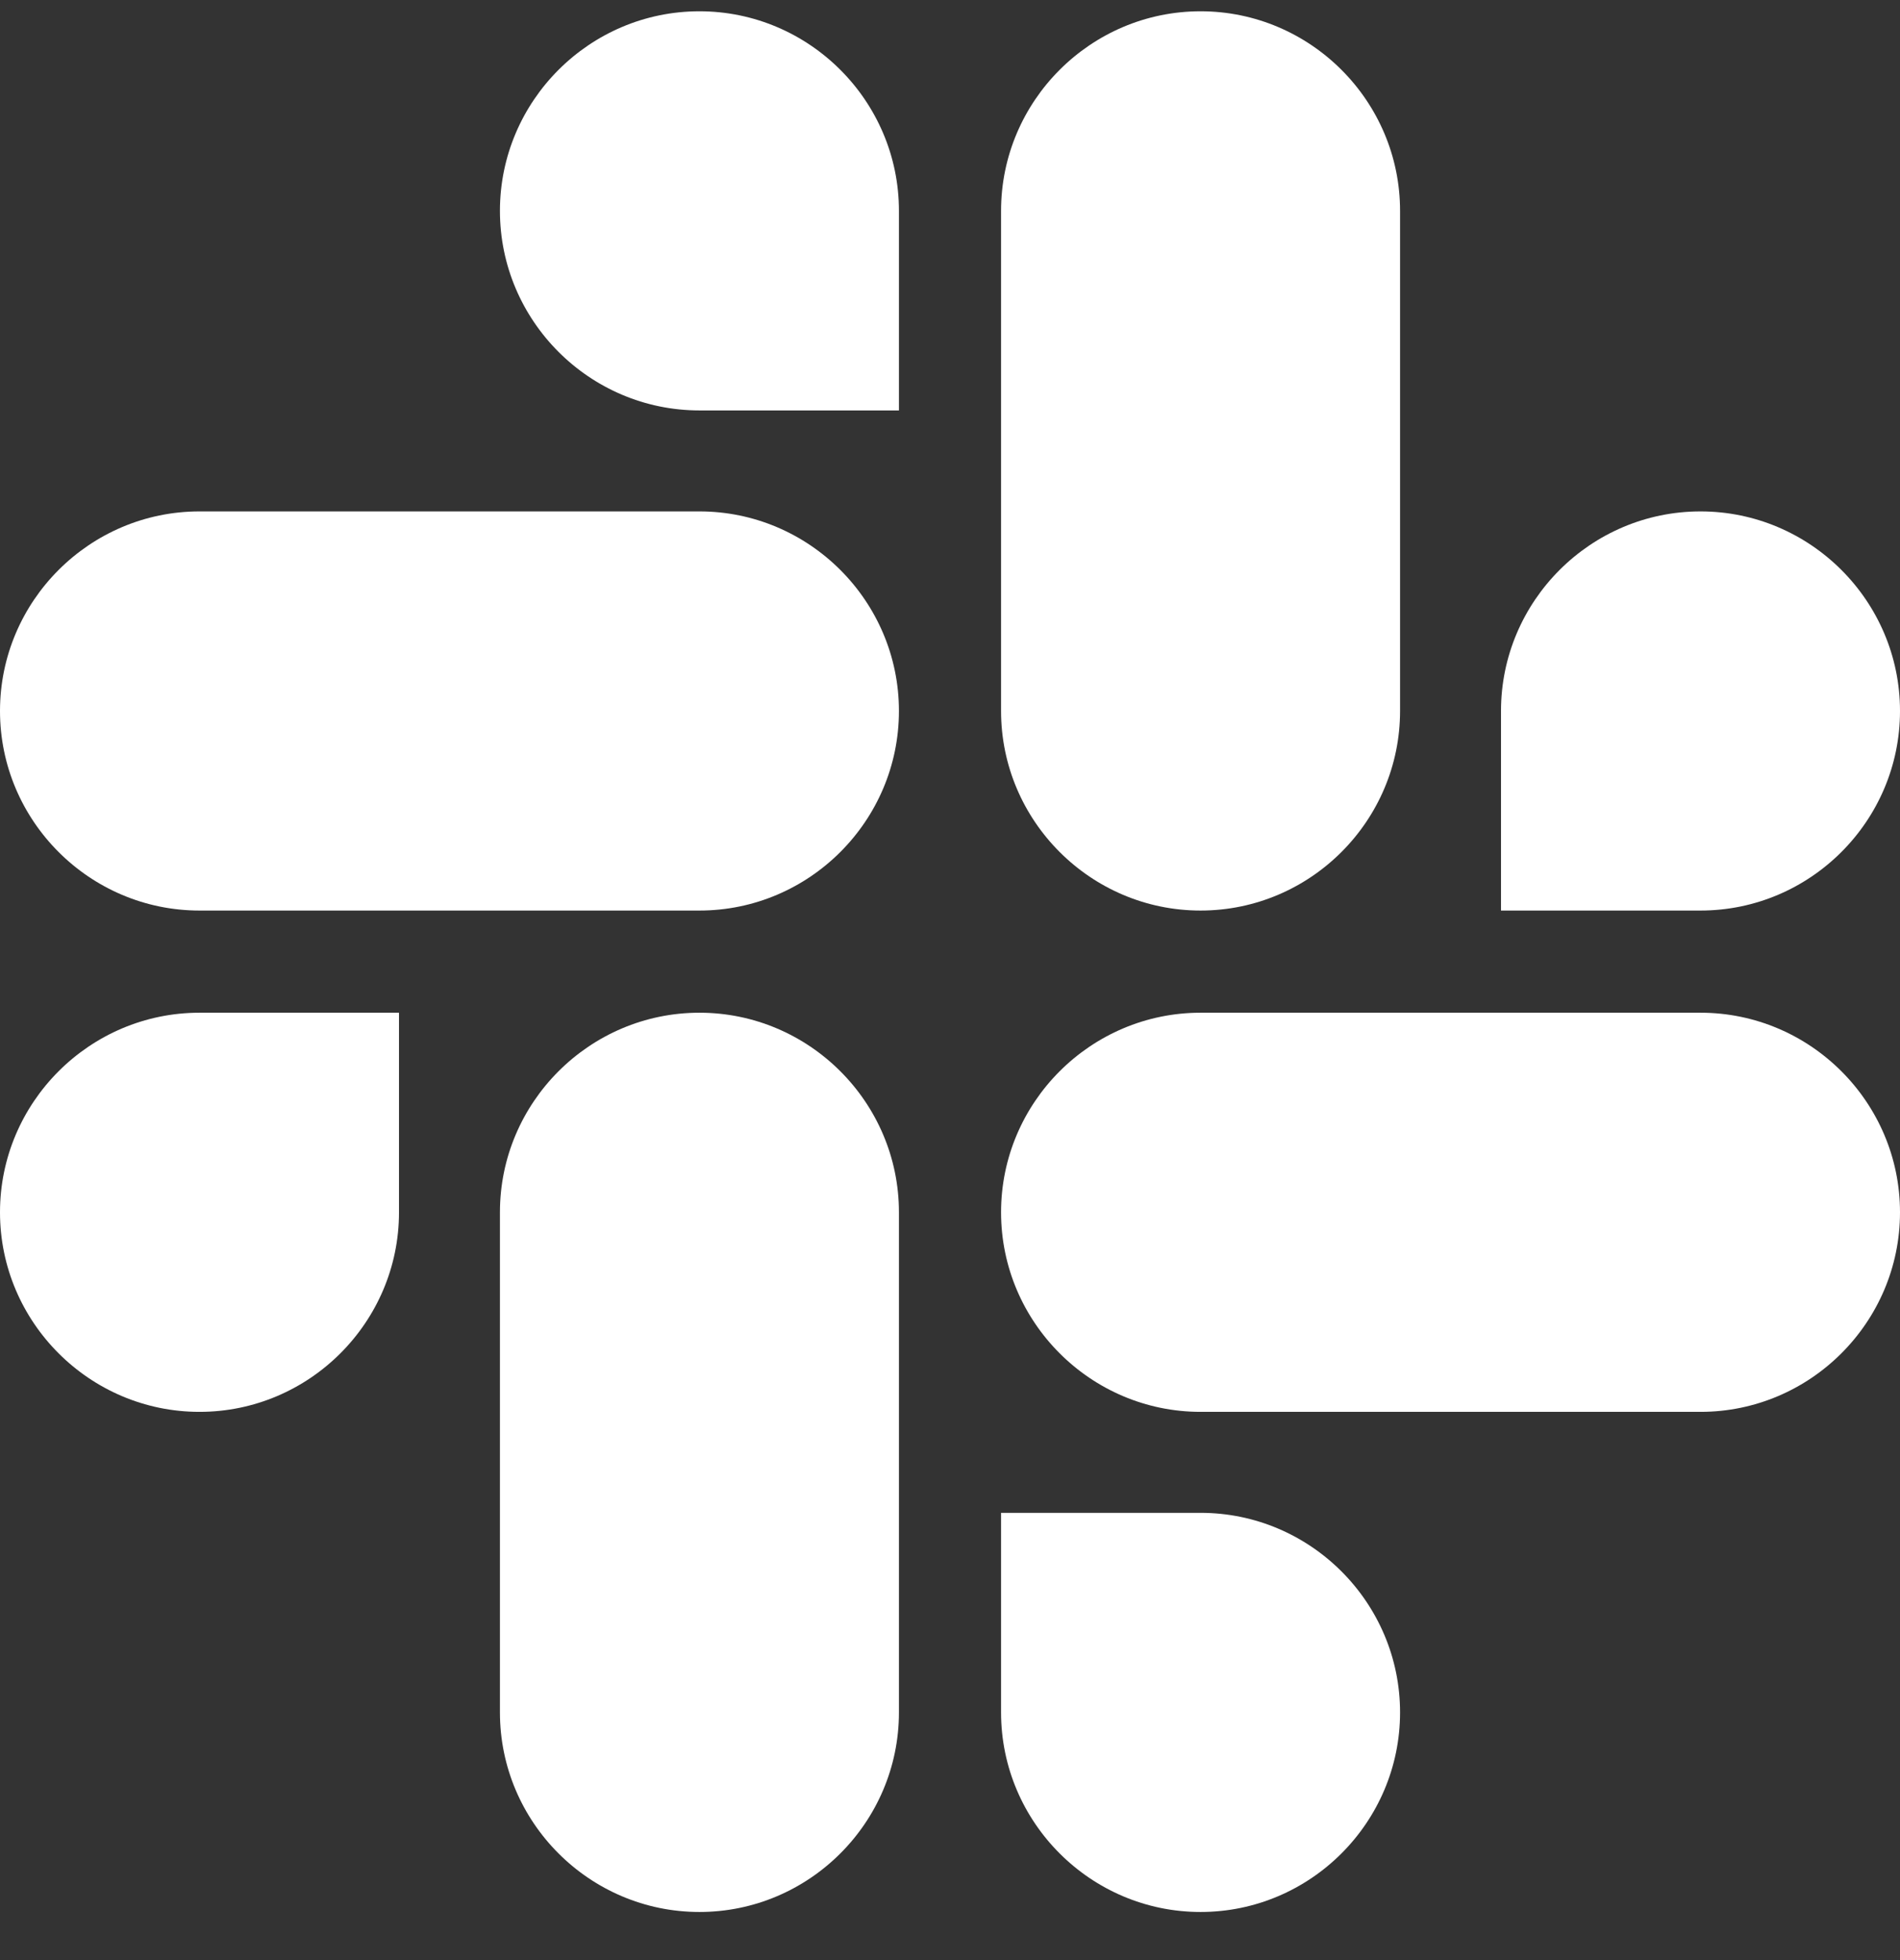 <svg fill="#fff" xmlns="http://www.w3.org/2000/svg" viewBox="0 0 32 33">
<rect x="0" y="0" width="32" height="33" fill="#333333" stroke="none"/>
<path d="M6.72,20.41c0,1.85-1.51,3.36-3.36,3.36S0,22.26,0,20.41c0-1.85,1.51-3.36,3.36-3.36h3.36V20.41z"/>
<path d="M8.42,20.41c0-1.85,1.51-3.36,3.36-3.36c1.85,0,3.36,1.51,3.36,3.36v8.42c0,1.85-1.51,3.36-3.36,3.36
	c-1.85,0-3.36-1.51-3.36-3.36V20.41z"/>
<path d="M11.78,6.91c-1.85,0-3.36-1.51-3.36-3.36s1.51-3.36,3.36-3.36c1.85,0,3.36,1.51,3.36,3.36v3.36H11.78z"/>
<path d="M11.78,8.61c1.85,0,3.36,1.51,3.36,3.36s-1.51,3.36-3.36,3.36H3.36C1.51,15.33,0,13.82,0,11.97
	s1.51-3.36,3.36-3.36H11.78z"/>
<path d="M25.28,11.97c0-1.85,1.51-3.36,3.36-3.36c1.85,0,3.36,1.51,3.36,3.36s-1.51,3.36-3.36,3.36h-3.36V11.97z"/>
<path d="M23.58,11.97c0,1.85-1.51,3.36-3.36,3.36c-1.85,0-3.36-1.51-3.36-3.36V3.55c0-1.85,1.51-3.36,3.36-3.36
	c1.85,0,3.36,1.51,3.36,3.36V11.97z"/>
<path d="M20.22,25.47c1.85,0,3.36,1.51,3.36,3.36c0,1.85-1.51,3.36-3.36,3.36c-1.85,0-3.36-1.51-3.36-3.36v-3.36H20.22z
	"/>
<path d="M20.22,23.77c-1.85,0-3.36-1.51-3.36-3.36c0-1.85,1.51-3.36,3.36-3.36h8.42c1.85,0,3.36,1.51,3.36,3.36
	c0,1.85-1.51,3.36-3.36,3.36H20.22z"/>
</svg>
